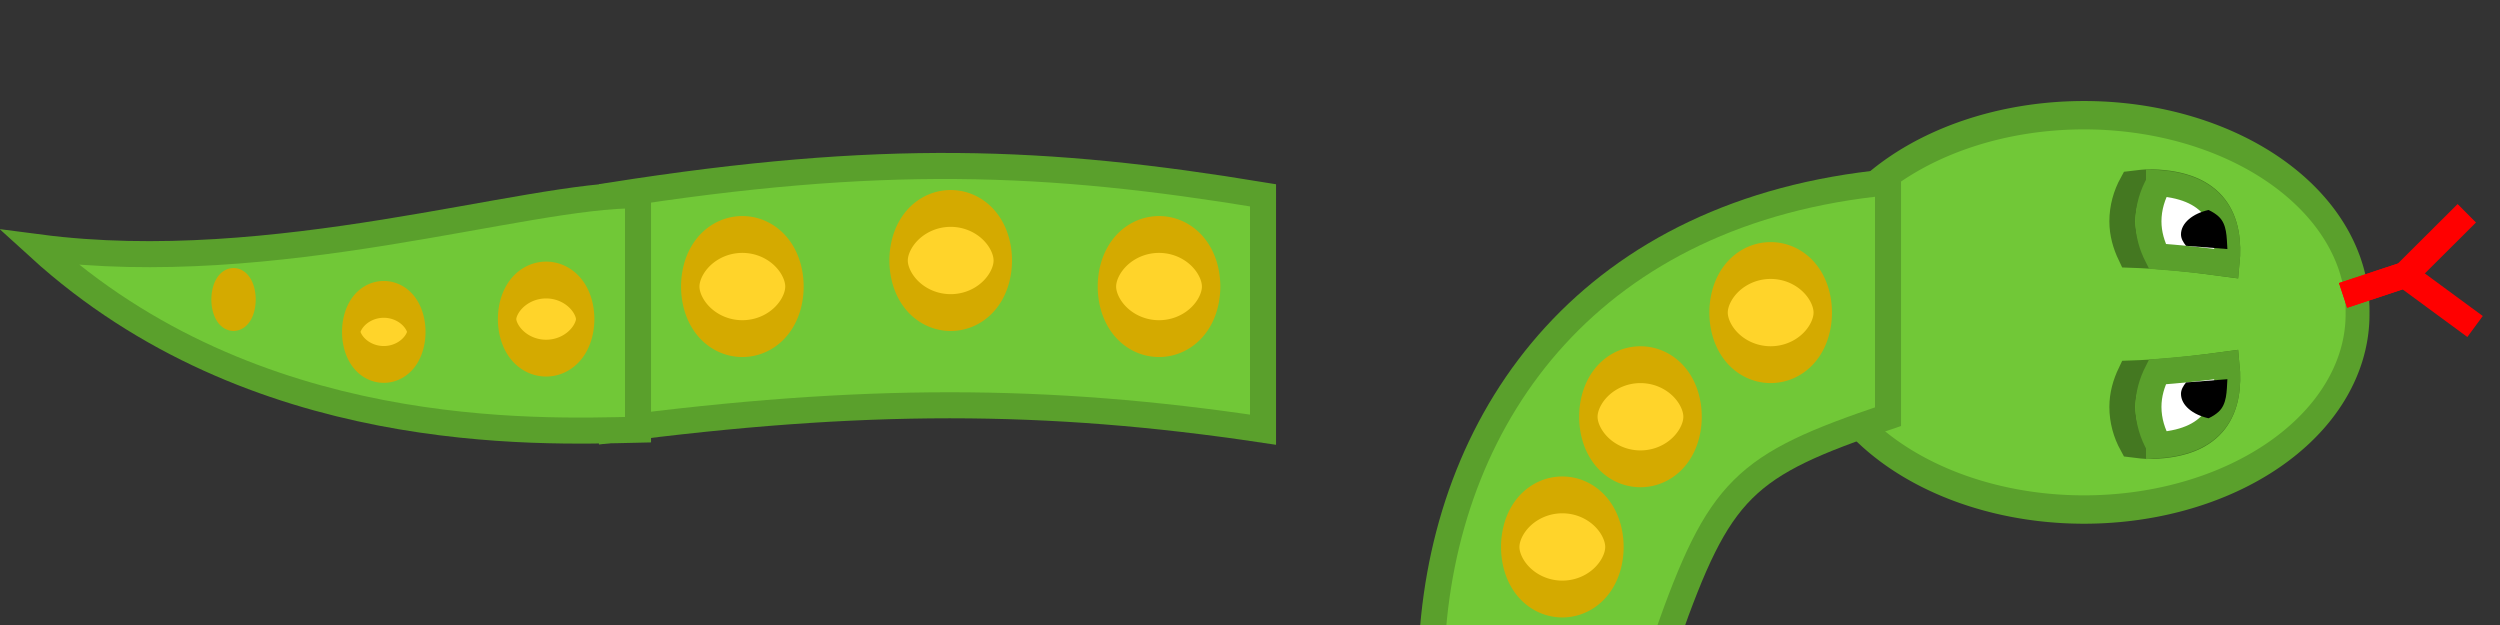 <?xml version="1.0" encoding="UTF-8" standalone="no"?>
<!-- Created with Inkscape (http://www.inkscape.org/) -->

<svg
   xmlns:dc="http://purl.org/dc/elements/1.1/"
   xmlns:cc="http://creativecommons.org/ns#"
   xmlns:rdf="http://www.w3.org/1999/02/22-rdf-syntax-ns#"
   xmlns:svg="http://www.w3.org/2000/svg"
   xmlns="http://www.w3.org/2000/svg"
   xmlns:sodipodi="http://sodipodi.sourceforge.net/DTD/sodipodi-0.dtd"
   xmlns:inkscape="http://www.inkscape.org/namespaces/inkscape"
   width="96"
   height="24"
   id="svg2"
   version="1.1"
   inkscape:version="0.48.3.1 r9886"
   sodipodi:docname="snake.svg">
  <rect width="100%" height="100%" fill="#333333" stroke="none"/>
  <defs
     id="defs4" />
  <sodipodi:namedview
     id="base"
     pagecolor="#ffffff"
     bordercolor="#666666"
     borderopacity="1.0"
     inkscape:pageopacity="0.0"
     inkscape:pageshadow="2"
     inkscape:zoom="8"
     inkscape:cx="65.873103"
     inkscape:cy="-5.1002961"
     inkscape:document-units="px"
     inkscape:current-layer="bend"
     showgrid="true"
     inkscape:snap-global="false"
     inkscape:window-width="1600"
     inkscape:window-height="873"
     inkscape:window-x="0"
     inkscape:window-y="27"
     inkscape:window-maximized="0">
    <inkscape:grid
       type="xygrid"
       id="grid2985"
       empspacing="1"
       visible="true"
       enabled="true"
       snapvisiblegridlinesonly="true"
       spacingx="24px"
       spacingy="24px" />
  </sodipodi:namedview>
  <g
     inkscape:label="Head"
     inkscape:groupmode="layer"
     id="head"
     transform="translate(0,-1028.362)"
     sodipodi:insensitive="true">
    <path
       sodipodi:type="arc"
       style="fill:#71c837;fill-opacity:1;stroke:#5aa02c;stroke-width:0.89;stroke-miterlimit:4;stroke-opacity:1;stroke-dasharray:none"
       id="path2989"
       sodipodi:cx="82.0625"
       sodipodi:cy="11.625"
       sodipodi:rx="10.1875"
       sodipodi:ry="6.125"
       d="m 92.25,11.625 a 10.188,6.125 0 1 1 -20.375,0 10.188,6.125 0 1 1 20.375,0 z"
       transform="matrix(1.031,0,0,1.224,-4.58,1026.128)" />
    <path
       style="fill:none;stroke:#ff0000;stroke-width:1px;stroke-linecap:butt;stroke-linejoin:miter;stroke-opacity:1"
       d="m 89.975,1039.705 2.373,-0.786 2.377,-2.367"
       id="path2991"
       inkscape:connector-curvature="0"
       sodipodi:nodetypes="ccc"
       inkscape:transform-center-x="-2.849705"
       inkscape:transform-center-y="-1.73325" />
    <path
       sodipodi:nodetypes="ccc"
       inkscape:connector-curvature="0"
       id="path2995"
       d="m 89.975,1039.705 2.373,-0.786 2.694,1.981"
       style="fill:none;stroke:#ff0000;stroke-width:1px;stroke-linecap:butt;stroke-linejoin:miter;stroke-opacity:1"
       inkscape:transform-center-x="-3.3210495"
       inkscape:transform-center-y="-0.5499" />
    <path
       style="fill:#71c837;stroke:#447821;stroke-width:1px;stroke-linecap:butt;stroke-linejoin:miter;stroke-opacity:1"
       d="M 82.625,7 C 82.379,6.994 82.125,7.032 81.875,7.062 81.64,7.49 81.5,7.977 81.5,8.5 c 0,0.463 0.125,0.889 0.312,1.281 C 82.888,9.817 83.999,9.918 85.5,10.125 85.667,8.458 85.086,7.063 82.625,7 z"
       transform="translate(0,1028.362)"
       id="path3189"
       inkscape:connector-curvature="0" />
    <path
       style="fill:#ffffff;stroke:#5aa02c;stroke-width:1px;stroke-linecap:butt;stroke-linejoin:miter;stroke-opacity:1"
       d="m 82.906,1035.393 c -0.247,0.436 -0.406,0.931 -0.406,1.469 0,0.488 0.137,0.936 0.344,1.344 0.781,0.061 1.623,0.139 2.656,0.281 0.16,-1.597 -0.384,-2.929 -2.594,-3.094 z"
       inkscape:connector-curvature="0" />
    <path
       style="fill:#000000;fill-opacity:1;stroke:none"
       d="m 84.809,1036.425 c -0.605,0.135 -1.059,0.499 -1.059,0.938 0,0.163 0.086,0.302 0.193,0.438 0.523,0.038 1.02,0.081 1.589,0.125 -0.029,-0.465 -0.014,-0.954 -0.337,-1.25 -0.106,-0.097 -0.223,-0.173 -0.385,-0.25 z"
       id="path3203"
       inkscape:connector-curvature="0" />
    <path
       id="path3216"
       d="m 82.625,1045.487 c -0.246,0.01 -0.5,-0.032 -0.75,-0.062 -0.235,-0.428 -0.375,-0.915 -0.375,-1.438 0,-0.464 0.125,-0.889 0.312,-1.281 1.076,-0.036 2.187,-0.137 3.688,-0.344 0.167,1.667 -0.414,3.062 -2.875,3.125 z"
       style="fill:#71c837;stroke:#447821;stroke-width:1px;stroke-linecap:butt;stroke-linejoin:miter;stroke-opacity:1"
       inkscape:connector-curvature="0" />
    <path
       inkscape:connector-curvature="0"
       id="path3197"
       d="m 82.906,1045.455 c -0.247,-0.436 -0.406,-0.931 -0.406,-1.469 0,-0.488 0.137,-0.936 0.344,-1.344 0.781,-0.061 1.623,-0.139 2.656,-0.281 0.16,1.597 -0.384,2.929 -2.594,3.094 z"
       style="fill:#ffffff;stroke:#5aa02c;stroke-width:1px;stroke-linecap:butt;stroke-linejoin:miter;stroke-opacity:1" />
    <path
       inkscape:connector-curvature="0"
       id="path3219"
       d="m 84.809,1044.424 c -0.605,-0.135 -1.059,-0.499 -1.059,-0.938 0,-0.163 0.086,-0.302 0.193,-0.438 0.523,-0.038 1.02,-0.081 1.589,-0.125 -0.029,0.465 -0.014,0.954 -0.337,1.25 -0.106,0.097 -0.223,0.173 -0.385,0.25 z"
       style="fill:#000000;fill-opacity:1;stroke:none" />
  </g>
  <g
     inkscape:groupmode="layer"
     id="bend"
     inkscape:label="Bend"
     style="display:inline"
     sodipodi:insensitive="true">
    <path
       style="fill:#71c837;stroke:#5aa02c;stroke-width:1px;stroke-linecap:butt;stroke-linejoin:miter;stroke-opacity:1"
       d="m 55,24.5 9,0 c 2.033,-5.768 2.95,-6.629 8.5,-8.5 l 0,-9 C 61.167,8.083 55.583,15.792 55,24.5 z"
       id="path3233"
       inkscape:connector-curvature="0"
       sodipodi:nodetypes="ccccc" />
    <path
       sodipodi:type="arc"
       style="fill:#ffd42a;fill-opacity:1;stroke:#d4aa00;stroke-width:0.928;stroke-miterlimit:4;stroke-opacity:1;stroke-dasharray:none"
       id="path3235"
       sodipodi:cx="67.75"
       sodipodi:cy="13.1875"
       sodipodi:rx="2.625"
       sodipodi:ry="1.3125"
       d="m 70.375,13.188 a 2.625,1.312 0 1 1 -5.25,0 2.625,1.312 0 1 1 5.25,0 z"
       transform="matrix(-0.762,0,0,1.524,111.619,0.905)" />
    <path
       transform="matrix(-0.762,0,0,1.524,119.619,-8.095)"
       d="m 70.375,13.188 a 2.625,1.312 0 1 1 -5.25,0 2.625,1.312 0 1 1 5.25,0 z"
       sodipodi:ry="1.3125"
       sodipodi:rx="2.625"
       sodipodi:cy="13.1875"
       sodipodi:cx="67.75"
       id="path3237"
       style="fill:#ffd42a;fill-opacity:1;stroke:#d4aa00;stroke-width:0.928;stroke-miterlimit:4;stroke-opacity:1;stroke-dasharray:none"
       sodipodi:type="arc" />
    <path
       sodipodi:type="arc"
       style="fill:#ffd42a;fill-opacity:1;stroke:#d4aa00;stroke-width:0.928;stroke-miterlimit:4;stroke-opacity:1;stroke-dasharray:none"
       id="path3239"
       sodipodi:cx="67.75"
       sodipodi:cy="13.1875"
       sodipodi:rx="2.625"
       sodipodi:ry="1.3125"
       d="m 70.375,13.188 a 2.625,1.312 0 1 1 -5.25,0 2.625,1.312 0 1 1 5.25,0 z"
       transform="matrix(-0.762,0,0,1.524,114.619,-4.095)" />
  </g>
  <g
     inkscape:groupmode="layer"
     id="body"
     inkscape:label="Straight"
     sodipodi:insensitive="true">
    <path
       style="fill:#71c837;fill-opacity:1;stroke:#5aa02c;stroke-width:1"
       d="m 23.5,7.5 c 10.333,-1.625 16.667,-1.375 25,0 L 48.5,16.5 c -8.333,-1.25 -15.417,-1.25 -25,0 z"
       id="rect3051"
       inkscape:connector-curvature="0"
       sodipodi:nodetypes="ccccc" />
    <path
       transform="matrix(0.762,0,0,1.524,-7.119,-9.095)"
       d="m 70.375,13.188 a 2.625,1.312 0 1 1 -5.25,0 2.625,1.312 0 1 1 5.25,0 z"
       sodipodi:ry="1.3125"
       sodipodi:rx="2.625"
       sodipodi:cy="13.1875"
       sodipodi:cx="67.75"
       id="path3053"
       style="fill:#ffd42a;fill-opacity:1;stroke:#d4aa00;stroke-width:0.928;stroke-miterlimit:4;stroke-opacity:1;stroke-dasharray:none"
       sodipodi:type="arc" />
    <path
       transform="matrix(0.762,0,0,1.524,-15.119,-10.095)"
       d="m 70.375,13.188 a 2.625,1.312 0 1 1 -5.25,0 2.625,1.312 0 1 1 5.25,0 z"
       sodipodi:ry="1.3125"
       sodipodi:rx="2.625"
       sodipodi:cy="13.1875"
       sodipodi:cx="67.75"
       id="path3055"
       style="fill:#ffd42a;fill-opacity:1;stroke:#d4aa00;stroke-width:0.928;stroke-miterlimit:4;stroke-opacity:1;stroke-dasharray:none"
       sodipodi:type="arc" />
    <path
       sodipodi:type="arc"
       style="fill:#ffd42a;fill-opacity:1;stroke:#d4aa00;stroke-width:0.928;stroke-miterlimit:4;stroke-opacity:1;stroke-dasharray:none"
       id="path3057"
       sodipodi:cx="67.75"
       sodipodi:cy="13.1875"
       sodipodi:rx="2.625"
       sodipodi:ry="1.3125"
       d="m 70.375,13.188 a 2.625,1.312 0 1 1 -5.25,0 2.625,1.312 0 1 1 5.25,0 z"
       transform="matrix(0.762,0,0,1.524,-23.119,-9.095)" />
  </g>
  <g
     inkscape:groupmode="layer"
     id="tail"
     inkscape:label="Tail"
     sodipodi:insensitive="true">
    <path
       style="fill:#71c837;stroke:#5aa02c;stroke-width:1px;stroke-linecap:butt;stroke-linejoin:miter;stroke-opacity:1"
       d="m 24.5,7.5 c -4.305,-0.052 -13.952,3.182 -23,2 C 9.741,17.008 20.587,16.59 24.5,16.5 z"
       id="path3059"
       inkscape:connector-curvature="0"
       sodipodi:nodetypes="cccc" />
    <path
       transform="matrix(0.571,0,0,1.143,-17.714,-2.821)"
       d="m 70.375,13.188 a 2.625,1.312 0 1 1 -5.25,0 2.625,1.312 0 1 1 5.25,0 z"
       sodipodi:ry="1.3125"
       sodipodi:rx="2.625"
       sodipodi:cy="13.1875"
       sodipodi:cx="67.75"
       id="path3070"
       style="fill:#ffd42a;fill-opacity:1;stroke:#d4aa00;stroke-width:1.237;stroke-miterlimit:4;stroke-opacity:1;stroke-dasharray:none"
       sodipodi:type="arc" />
    <path
       sodipodi:type="arc"
       style="fill:#ffd42a;fill-opacity:1;stroke:#d4aa00;stroke-width:1.485;stroke-miterlimit:4;stroke-opacity:1;stroke-dasharray:none"
       id="path3183"
       sodipodi:cx="67.75"
       sodipodi:cy="13.1875"
       sodipodi:rx="2.625"
       sodipodi:ry="1.3125"
       d="m 70.375,13.188 a 2.625,1.312 0 1 1 -5.25,0 2.625,1.312 0 1 1 5.25,0 z"
       transform="matrix(0.476,0,0,0.952,-17.512,0.19)" />
    <path
       transform="matrix(0.19,0,0,0.381,-3.905,6.476)"
       d="m 70.375,13.188 a 2.625,1.312 0 1 1 -5.25,0 2.625,1.312 0 1 1 5.25,0 z"
       sodipodi:ry="1.3125"
       sodipodi:rx="2.625"
       sodipodi:cy="13.1875"
       sodipodi:cx="67.75"
       id="path3185"
       style="fill:#ffd42a;fill-opacity:1;stroke:#d4aa00;stroke-width:3.712;stroke-miterlimit:4;stroke-opacity:1;stroke-dasharray:none"
       sodipodi:type="arc" />
  </g>
</svg>
